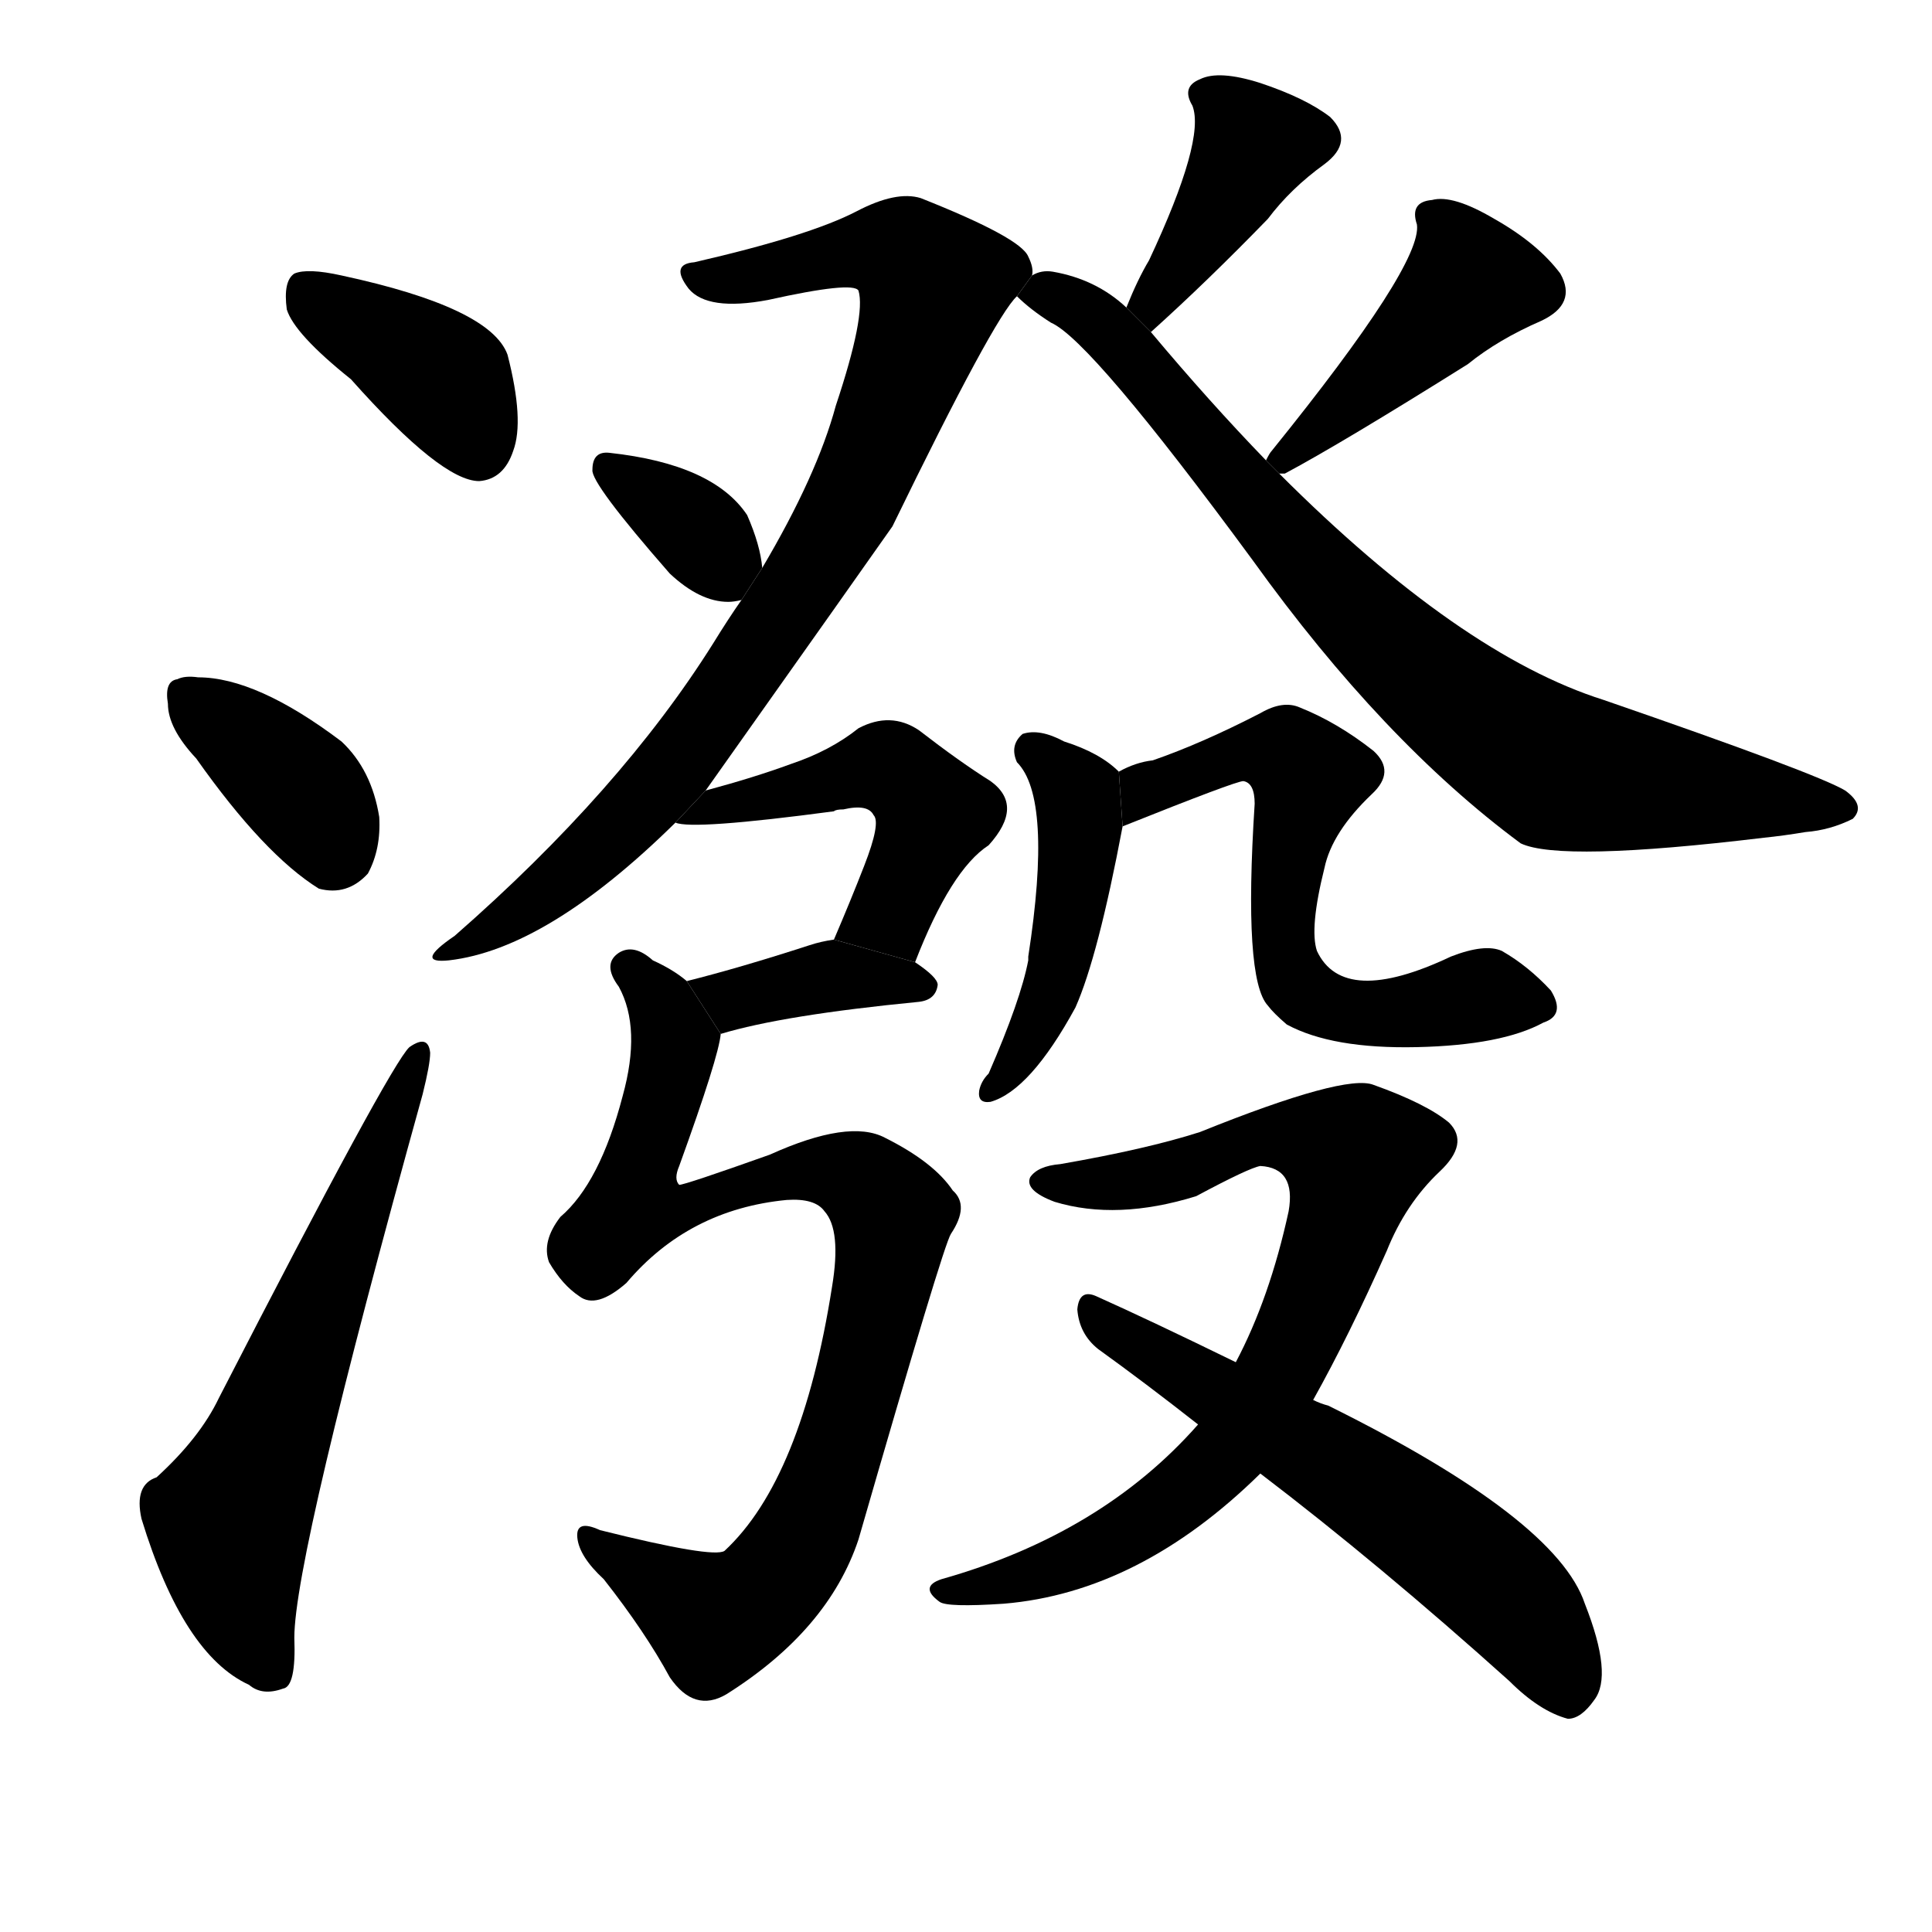 <svg version="1.1" viewBox="0 0 1024 1024" xmlns="http://www.w3.org/2000/svg">
  <g stroke="black" stroke-dasharray="1,1" stroke-width="1" transform="scale(4, 4)">
  </g>
  <g transform="scale(1, -1) translate(0, -900)">
    <style type="text/css">
      
        @keyframes keyframes0 {
          from {
            stroke: blue;
            stroke-dashoffset: 385;
            stroke-width: 128;
          }
          56% {
            animation-timing-function: step-end;
            stroke: blue;
            stroke-dashoffset: 0;
            stroke-width: 128;
          }
          to {
            stroke: black;
            stroke-width: 1024;
          }
        }
        #make-me-a-hanzi-animation-0 {
          animation: keyframes0 0.563s both;
          animation-delay: 0s;
          animation-timing-function: linear;
        }
      
        @keyframes keyframes1 {
          from {
            stroke: blue;
            stroke-dashoffset: 369;
            stroke-width: 128;
          }
          55% {
            animation-timing-function: step-end;
            stroke: blue;
            stroke-dashoffset: 0;
            stroke-width: 128;
          }
          to {
            stroke: black;
            stroke-width: 1024;
          }
        }
        #make-me-a-hanzi-animation-1 {
          animation: keyframes1 0.55s both;
          animation-delay: 0.563s;
          animation-timing-function: linear;
        }
      
        @keyframes keyframes2 {
          from {
            stroke: blue;
            stroke-dashoffset: 604;
            stroke-width: 128;
          }
          66% {
            animation-timing-function: step-end;
            stroke: blue;
            stroke-dashoffset: 0;
            stroke-width: 128;
          }
          to {
            stroke: black;
            stroke-width: 1024;
          }
        }
        #make-me-a-hanzi-animation-2 {
          animation: keyframes2 0.742s both;
          animation-delay: 1.114s;
          animation-timing-function: linear;
        }
      
        @keyframes keyframes3 {
          from {
            stroke: blue;
            stroke-dashoffset: 826;
            stroke-width: 128;
          }
          73% {
            animation-timing-function: step-end;
            stroke: blue;
            stroke-dashoffset: 0;
            stroke-width: 128;
          }
          to {
            stroke: black;
            stroke-width: 1024;
          }
        }
        #make-me-a-hanzi-animation-3 {
          animation: keyframes3 0.922s both;
          animation-delay: 1.855s;
          animation-timing-function: linear;
        }
      
        @keyframes keyframes4 {
          from {
            stroke: blue;
            stroke-dashoffset: 346;
            stroke-width: 128;
          }
          53% {
            animation-timing-function: step-end;
            stroke: blue;
            stroke-dashoffset: 0;
            stroke-width: 128;
          }
          to {
            stroke: black;
            stroke-width: 1024;
          }
        }
        #make-me-a-hanzi-animation-4 {
          animation: keyframes4 0.532s both;
          animation-delay: 2.777s;
          animation-timing-function: linear;
        }
      
        @keyframes keyframes5 {
          from {
            stroke: blue;
            stroke-dashoffset: 397;
            stroke-width: 128;
          }
          56% {
            animation-timing-function: step-end;
            stroke: blue;
            stroke-dashoffset: 0;
            stroke-width: 128;
          }
          to {
            stroke: black;
            stroke-width: 1024;
          }
        }
        #make-me-a-hanzi-animation-5 {
          animation: keyframes5 0.573s both;
          animation-delay: 3.309s;
          animation-timing-function: linear;
        }
      
        @keyframes keyframes6 {
          from {
            stroke: blue;
            stroke-dashoffset: 428;
            stroke-width: 128;
          }
          58% {
            animation-timing-function: step-end;
            stroke: blue;
            stroke-dashoffset: 0;
            stroke-width: 128;
          }
          to {
            stroke: black;
            stroke-width: 1024;
          }
        }
        #make-me-a-hanzi-animation-6 {
          animation: keyframes6 0.598s both;
          animation-delay: 3.882s;
          animation-timing-function: linear;
        }
      
        @keyframes keyframes7 {
          from {
            stroke: blue;
            stroke-dashoffset: 784;
            stroke-width: 128;
          }
          72% {
            animation-timing-function: step-end;
            stroke: blue;
            stroke-dashoffset: 0;
            stroke-width: 128;
          }
          to {
            stroke: black;
            stroke-width: 1024;
          }
        }
        #make-me-a-hanzi-animation-7 {
          animation: keyframes7 0.888s both;
          animation-delay: 4.48s;
          animation-timing-function: linear;
        }
      
        @keyframes keyframes8 {
          from {
            stroke: blue;
            stroke-dashoffset: 477;
            stroke-width: 128;
          }
          61% {
            animation-timing-function: step-end;
            stroke: blue;
            stroke-dashoffset: 0;
            stroke-width: 128;
          }
          to {
            stroke: black;
            stroke-width: 1024;
          }
        }
        #make-me-a-hanzi-animation-8 {
          animation: keyframes8 0.638s both;
          animation-delay: 5.368s;
          animation-timing-function: linear;
        }
      
        @keyframes keyframes9 {
          from {
            stroke: blue;
            stroke-dashoffset: 378;
            stroke-width: 128;
          }
          55% {
            animation-timing-function: step-end;
            stroke: blue;
            stroke-dashoffset: 0;
            stroke-width: 128;
          }
          to {
            stroke: black;
            stroke-width: 1024;
          }
        }
        #make-me-a-hanzi-animation-9 {
          animation: keyframes9 0.558s both;
          animation-delay: 6.007s;
          animation-timing-function: linear;
        }
      
        @keyframes keyframes10 {
          from {
            stroke: blue;
            stroke-dashoffset: 862;
            stroke-width: 128;
          }
          74% {
            animation-timing-function: step-end;
            stroke: blue;
            stroke-dashoffset: 0;
            stroke-width: 128;
          }
          to {
            stroke: black;
            stroke-width: 1024;
          }
        }
        #make-me-a-hanzi-animation-10 {
          animation: keyframes10 0.951s both;
          animation-delay: 6.564s;
          animation-timing-function: linear;
        }
      
        @keyframes keyframes11 {
          from {
            stroke: blue;
            stroke-dashoffset: 454;
            stroke-width: 128;
          }
          60% {
            animation-timing-function: step-end;
            stroke: blue;
            stroke-dashoffset: 0;
            stroke-width: 128;
          }
          to {
            stroke: black;
            stroke-width: 1024;
          }
        }
        #make-me-a-hanzi-animation-11 {
          animation: keyframes11 0.619s both;
          animation-delay: 7.516s;
          animation-timing-function: linear;
        }
      
        @keyframes keyframes12 {
          from {
            stroke: blue;
            stroke-dashoffset: 608;
            stroke-width: 128;
          }
          66% {
            animation-timing-function: step-end;
            stroke: blue;
            stroke-dashoffset: 0;
            stroke-width: 128;
          }
          to {
            stroke: black;
            stroke-width: 1024;
          }
        }
        #make-me-a-hanzi-animation-12 {
          animation: keyframes12 0.745s both;
          animation-delay: 8.135s;
          animation-timing-function: linear;
        }
      
        @keyframes keyframes13 {
          from {
            stroke: blue;
            stroke-dashoffset: 770;
            stroke-width: 128;
          }
          71% {
            animation-timing-function: step-end;
            stroke: blue;
            stroke-dashoffset: 0;
            stroke-width: 128;
          }
          to {
            stroke: black;
            stroke-width: 1024;
          }
        }
        #make-me-a-hanzi-animation-13 {
          animation: keyframes13 0.877s both;
          animation-delay: 8.88s;
          animation-timing-function: linear;
        }
      
        @keyframes keyframes14 {
          from {
            stroke: blue;
            stroke-dashoffset: 581;
            stroke-width: 128;
          }
          65% {
            animation-timing-function: step-end;
            stroke: blue;
            stroke-dashoffset: 0;
            stroke-width: 128;
          }
          to {
            stroke: black;
            stroke-width: 1024;
          }
        }
        #make-me-a-hanzi-animation-14 {
          animation: keyframes14 0.723s both;
          animation-delay: 9.757s;
          animation-timing-function: linear;
        }
      
    </style>
    
      <path d="M 186 699 Q 234 645 254 645 Q 267 646 272 661 Q 278 677 269 712 Q 260 737 181 754 Q 163 758 156 755 Q 150 751 152 736 Q 156 723 186 699 Z" fill="black"></path>
    
      <path d="M 104 498 Q 140 447 169 429 Q 184 425 195 437 Q 202 450 201 467 Q 197 492 181 507 Q 136 541 105 541 Q 98 542 94 540 Q 87 539 89 527 Q 89 514 104 498 Z" fill="black"></path>
    
      <path d="M 83 117 Q 71 113 75 95 Q 97 23 132 7 Q 139 1 150 5 Q 157 6 156 32 Q 156 75 224 320 Q 228 336 228 342 Q 227 352 217 345 Q 207 336 116 159 Q 106 138 83 117 Z" fill="black"></path>
    
      <path d="M 374 481 Q 459 601 473 621 Q 527 732 539 743 L 547 754 Q 548 758 545 764 Q 541 774 488 795 Q 475 799 454 788 Q 429 775 368 761 Q 355 760 365 747 Q 375 735 407 741 Q 452 751 455 746 Q 459 733 443 685 Q 433 648 404 599 L 393 582 Q 386 572 378 559 Q 329 481 241 404 Q 219 389 238 391 Q 290 397 358 464 L 374 481 Z" fill="black"></path>
    
      <path d="M 404 599 Q 403 611 396 627 Q 378 654 323 660 Q 314 661 314 651 Q 313 644 355 596 Q 371 581 386 581 Q 389 581 393 582 L 404 599 Z" fill="black"></path>
    
      <path d="M 610 724 Q 640 751 672 784 Q 684 800 702 813 Q 718 825 705 838 Q 692 848 668 856 Q 646 863 636 858 Q 626 854 632 844 Q 639 826 609 762 Q 603 752 597 737 L 610 724 Z" fill="black"></path>
    
      <path d="M 678 649 Q 679 649 681 649 Q 711 665 778 707 Q 794 720 817 730 Q 836 739 827 755 Q 815 771 792 784 Q 770 797 759 794 Q 747 793 751 781 Q 754 760 674 661 Q 673 660 671 656 L 678 649 Z" fill="black"></path>
    
      <path d="M 539 743 Q 546 736 557 729 Q 578 720 664 603 Q 733 507 806 453 Q 827 443 935 456 Q 945 457 957 459 Q 970 460 982 466 Q 989 473 978 481 Q 963 490 850 529 Q 774 553 678 649 L 671 656 Q 641 687 610 724 L 597 737 Q 581 752 558 756 Q 552 757 547 754 L 539 743 Z" fill="black"></path>
    
      <path d="M 485 390 Q 504 439 524 452 Q 543 473 525 486 Q 509 496 487 513 Q 472 523 455 514 Q 440 502 419 495 Q 400 488 374 481 L 358 464 Q 367 460 442 470 Q 443 471 447 471 Q 460 474 463 468 Q 467 464 458 441 Q 451 423 442 402 L 485 390 Z" fill="black"></path>
    
      <path d="M 382 352 Q 415 362 487 369 Q 496 370 497 378 Q 497 382 485 390 L 442 402 Q 435 401 429 399 Q 392 387 364 380 L 382 352 Z" fill="black"></path>
    
      <path d="M 364 380 Q 357 386 346 391 Q 336 400 328 395 Q 319 389 328 377 Q 340 355 330 319 Q 318 273 297 255 Q 287 242 291 231 Q 298 219 307 213 Q 316 206 332 220 Q 365 259 417 264 Q 432 265 437 258 Q 446 248 441 218 Q 425 116 384 78 Q 378 74 318 89 Q 305 95 306 85 Q 307 75 320 63 Q 342 35 355 11 Q 368 -8 385 2 Q 439 36 455 84 Q 500 240 504 246 Q 514 261 505 269 Q 495 284 469 297 Q 450 307 408 288 Q 363 272 360 272 Q 357 275 360 282 Q 381 340 382 352 L 364 380 Z" fill="black"></path>
    
      <path d="M 593 491 Q 583 501 564 507 Q 551 514 542 511 Q 535 505 539 496 Q 558 477 545 393 L 545 391 Q 541 370 524 331 Q 520 327 519 322 Q 518 315 525 316 Q 546 322 570 366 Q 582 393 595 462 L 593 491 Z" fill="black"></path>
    
      <path d="M 595 462 Q 655 486 659 486 Q 665 485 665 474 Q 659 381 672 367 Q 675 363 682 357 Q 706 344 751 345 Q 796 346 818 358 Q 830 362 822 375 Q 810 388 796 396 Q 787 400 769 393 Q 712 366 698 396 Q 694 408 702 440 Q 706 459 727 479 Q 740 491 728 502 Q 709 517 689 525 Q 680 529 668 522 Q 637 506 611 497 Q 602 496 593 491 L 595 462 Z" fill="black"></path>
    
      <path d="M 696 158 Q 715 192 735 237 Q 745 262 763 279 Q 779 294 768 305 Q 756 315 728 325 Q 713 331 636 300 Q 608 291 562 283 Q 550 282 546 276 Q 543 269 559 263 Q 592 253 634 266 Q 662 281 668 282 Q 687 281 683 258 Q 673 212 655 178 L 635 145 Q 584 87 499 63 Q 487 59 498 51 Q 502 48 532 50 Q 604 56 668 119 L 696 158 Z" fill="black"></path>
    
      <path d="M 668 119 Q 731 71 800 9 Q 816 -7 831 -11 Q 838 -11 845 -1 Q 855 12 840 50 Q 825 95 704 155 Q 700 156 696 158 L 655 178 Q 610 200 581 213 Q 572 217 571 206 Q 572 193 582 185 Q 607 167 635 145 L 668 119 Z" fill="black"></path>
    
    
      <clipPath id="make-me-a-hanzi-clip-0">
        <path d="M 186 699 Q 234 645 254 645 Q 267 646 272 661 Q 278 677 269 712 Q 260 737 181 754 Q 163 758 156 755 Q 150 751 152 736 Q 156 723 186 699 Z"></path>
      </clipPath>
      <path clip-path="url(#make-me-a-hanzi-clip-0)" d="M 162 747 L 237 697 L 254 662" fill="none" id="make-me-a-hanzi-animation-0" stroke-dasharray="257 514" stroke-linecap="round"></path>
    
      <clipPath id="make-me-a-hanzi-clip-1">
        <path d="M 104 498 Q 140 447 169 429 Q 184 425 195 437 Q 202 450 201 467 Q 197 492 181 507 Q 136 541 105 541 Q 98 542 94 540 Q 87 539 89 527 Q 89 514 104 498 Z"></path>
      </clipPath>
      <path clip-path="url(#make-me-a-hanzi-clip-1)" d="M 100 530 L 161 480 L 176 449" fill="none" id="make-me-a-hanzi-animation-1" stroke-dasharray="241 482" stroke-linecap="round"></path>
    
      <clipPath id="make-me-a-hanzi-clip-2">
        <path d="M 83 117 Q 71 113 75 95 Q 97 23 132 7 Q 139 1 150 5 Q 157 6 156 32 Q 156 75 224 320 Q 228 336 228 342 Q 227 352 217 345 Q 207 336 116 159 Q 106 138 83 117 Z"></path>
      </clipPath>
      <path clip-path="url(#make-me-a-hanzi-clip-2)" d="M 143 15 L 129 43 L 121 94 L 221 339" fill="none" id="make-me-a-hanzi-animation-2" stroke-dasharray="476 952" stroke-linecap="round"></path>
    
      <clipPath id="make-me-a-hanzi-clip-3">
        <path d="M 374 481 Q 459 601 473 621 Q 527 732 539 743 L 547 754 Q 548 758 545 764 Q 541 774 488 795 Q 475 799 454 788 Q 429 775 368 761 Q 355 760 365 747 Q 375 735 407 741 Q 452 751 455 746 Q 459 733 443 685 Q 433 648 404 599 L 393 582 Q 386 572 378 559 Q 329 481 241 404 Q 219 389 238 391 Q 290 397 358 464 L 374 481 Z"></path>
      </clipPath>
      <path clip-path="url(#make-me-a-hanzi-clip-3)" d="M 375 752 L 471 767 L 495 749 L 451 633 L 366 503 L 287 425 L 243 397" fill="none" id="make-me-a-hanzi-animation-3" stroke-dasharray="698 1396" stroke-linecap="round"></path>
    
      <clipPath id="make-me-a-hanzi-clip-4">
        <path d="M 404 599 Q 403 611 396 627 Q 378 654 323 660 Q 314 661 314 651 Q 313 644 355 596 Q 371 581 386 581 Q 389 581 393 582 L 404 599 Z"></path>
      </clipPath>
      <path clip-path="url(#make-me-a-hanzi-clip-4)" d="M 323 651 L 373 615 L 388 591" fill="none" id="make-me-a-hanzi-animation-4" stroke-dasharray="218 436" stroke-linecap="round"></path>
    
      <clipPath id="make-me-a-hanzi-clip-5">
        <path d="M 610 724 Q 640 751 672 784 Q 684 800 702 813 Q 718 825 705 838 Q 692 848 668 856 Q 646 863 636 858 Q 626 854 632 844 Q 639 826 609 762 Q 603 752 597 737 L 610 724 Z"></path>
      </clipPath>
      <path clip-path="url(#make-me-a-hanzi-clip-5)" d="M 643 849 L 664 822 L 610 741 L 612 732" fill="none" id="make-me-a-hanzi-animation-5" stroke-dasharray="269 538" stroke-linecap="round"></path>
    
      <clipPath id="make-me-a-hanzi-clip-6">
        <path d="M 678 649 Q 679 649 681 649 Q 711 665 778 707 Q 794 720 817 730 Q 836 739 827 755 Q 815 771 792 784 Q 770 797 759 794 Q 747 793 751 781 Q 754 760 674 661 Q 673 660 671 656 L 678 649 Z"></path>
      </clipPath>
      <path clip-path="url(#make-me-a-hanzi-clip-6)" d="M 764 782 L 777 748 L 678 656" fill="none" id="make-me-a-hanzi-animation-6" stroke-dasharray="300 600" stroke-linecap="round"></path>
    
      <clipPath id="make-me-a-hanzi-clip-7">
        <path d="M 539 743 Q 546 736 557 729 Q 578 720 664 603 Q 733 507 806 453 Q 827 443 935 456 Q 945 457 957 459 Q 970 460 982 466 Q 989 473 978 481 Q 963 490 850 529 Q 774 553 678 649 L 671 656 Q 641 687 610 724 L 597 737 Q 581 752 558 756 Q 552 757 547 754 L 539 743 Z"></path>
      </clipPath>
      <path clip-path="url(#make-me-a-hanzi-clip-7)" d="M 548 745 L 582 730 L 710 583 L 793 512 L 825 492 L 973 472" fill="none" id="make-me-a-hanzi-animation-7" stroke-dasharray="656 1312" stroke-linecap="round"></path>
    
      <clipPath id="make-me-a-hanzi-clip-8">
        <path d="M 485 390 Q 504 439 524 452 Q 543 473 525 486 Q 509 496 487 513 Q 472 523 455 514 Q 440 502 419 495 Q 400 488 374 481 L 358 464 Q 367 460 442 470 Q 443 471 447 471 Q 460 474 463 468 Q 467 464 458 441 Q 451 423 442 402 L 485 390 Z"></path>
      </clipPath>
      <path clip-path="url(#make-me-a-hanzi-clip-8)" d="M 367 467 L 462 493 L 479 488 L 494 466 L 472 416 L 451 406" fill="none" id="make-me-a-hanzi-animation-8" stroke-dasharray="349 698" stroke-linecap="round"></path>
    
      <clipPath id="make-me-a-hanzi-clip-9">
        <path d="M 382 352 Q 415 362 487 369 Q 496 370 497 378 Q 497 382 485 390 L 442 402 Q 435 401 429 399 Q 392 387 364 380 L 382 352 Z"></path>
      </clipPath>
      <path clip-path="url(#make-me-a-hanzi-clip-9)" d="M 371 378 L 389 370 L 444 383 L 489 377" fill="none" id="make-me-a-hanzi-animation-9" stroke-dasharray="250 500" stroke-linecap="round"></path>
    
      <clipPath id="make-me-a-hanzi-clip-10">
        <path d="M 364 380 Q 357 386 346 391 Q 336 400 328 395 Q 319 389 328 377 Q 340 355 330 319 Q 318 273 297 255 Q 287 242 291 231 Q 298 219 307 213 Q 316 206 332 220 Q 365 259 417 264 Q 432 265 437 258 Q 446 248 441 218 Q 425 116 384 78 Q 378 74 318 89 Q 305 95 306 85 Q 307 75 320 63 Q 342 35 355 11 Q 368 -8 385 2 Q 439 36 455 84 Q 500 240 504 246 Q 514 261 505 269 Q 495 284 469 297 Q 450 307 408 288 Q 363 272 360 272 Q 357 275 360 282 Q 381 340 382 352 L 364 380 Z"></path>
      </clipPath>
      <path clip-path="url(#make-me-a-hanzi-clip-10)" d="M 334 386 L 350 369 L 357 347 L 336 260 L 356 257 L 401 276 L 440 280 L 457 275 L 473 252 L 445 130 L 422 77 L 407 59 L 379 41 L 314 82" fill="none" id="make-me-a-hanzi-animation-10" stroke-dasharray="734 1468" stroke-linecap="round"></path>
    
      <clipPath id="make-me-a-hanzi-clip-11">
        <path d="M 593 491 Q 583 501 564 507 Q 551 514 542 511 Q 535 505 539 496 Q 558 477 545 393 L 545 391 Q 541 370 524 331 Q 520 327 519 322 Q 518 315 525 316 Q 546 322 570 366 Q 582 393 595 462 L 593 491 Z"></path>
      </clipPath>
      <path clip-path="url(#make-me-a-hanzi-clip-11)" d="M 547 502 L 571 478 L 571 439 L 554 365 L 527 324" fill="none" id="make-me-a-hanzi-animation-11" stroke-dasharray="326 652" stroke-linecap="round"></path>
    
      <clipPath id="make-me-a-hanzi-clip-12">
        <path d="M 595 462 Q 655 486 659 486 Q 665 485 665 474 Q 659 381 672 367 Q 675 363 682 357 Q 706 344 751 345 Q 796 346 818 358 Q 830 362 822 375 Q 810 388 796 396 Q 787 400 769 393 Q 712 366 698 396 Q 694 408 702 440 Q 706 459 727 479 Q 740 491 728 502 Q 709 517 689 525 Q 680 529 668 522 Q 637 506 611 497 Q 602 496 593 491 L 595 462 Z"></path>
      </clipPath>
      <path clip-path="url(#make-me-a-hanzi-clip-12)" d="M 604 470 L 609 483 L 654 500 L 684 498 L 693 489 L 681 438 L 681 399 L 694 371 L 727 362 L 788 373 L 816 367" fill="none" id="make-me-a-hanzi-animation-12" stroke-dasharray="480 960" stroke-linecap="round"></path>
    
      <clipPath id="make-me-a-hanzi-clip-13">
        <path d="M 696 158 Q 715 192 735 237 Q 745 262 763 279 Q 779 294 768 305 Q 756 315 728 325 Q 713 331 636 300 Q 608 291 562 283 Q 550 282 546 276 Q 543 269 559 263 Q 592 253 634 266 Q 662 281 668 282 Q 687 281 683 258 Q 673 212 655 178 L 635 145 Q 584 87 499 63 Q 487 59 498 51 Q 502 48 532 50 Q 604 56 668 119 L 696 158 Z"></path>
      </clipPath>
      <path clip-path="url(#make-me-a-hanzi-clip-13)" d="M 552 274 L 594 273 L 675 299 L 719 287 L 691 199 L 648 128 L 588 82 L 538 62 L 502 57" fill="none" id="make-me-a-hanzi-animation-13" stroke-dasharray="642 1284" stroke-linecap="round"></path>
    
      <clipPath id="make-me-a-hanzi-clip-14">
        <path d="M 668 119 Q 731 71 800 9 Q 816 -7 831 -11 Q 838 -11 845 -1 Q 855 12 840 50 Q 825 95 704 155 Q 700 156 696 158 L 655 178 Q 610 200 581 213 Q 572 217 571 206 Q 572 193 582 185 Q 607 167 635 145 L 668 119 Z"></path>
      </clipPath>
      <path clip-path="url(#make-me-a-hanzi-clip-14)" d="M 581 202 L 767 82 L 807 46 L 830 2" fill="none" id="make-me-a-hanzi-animation-14" stroke-dasharray="453 906" stroke-linecap="round"></path>
    
  </g>
</svg>
